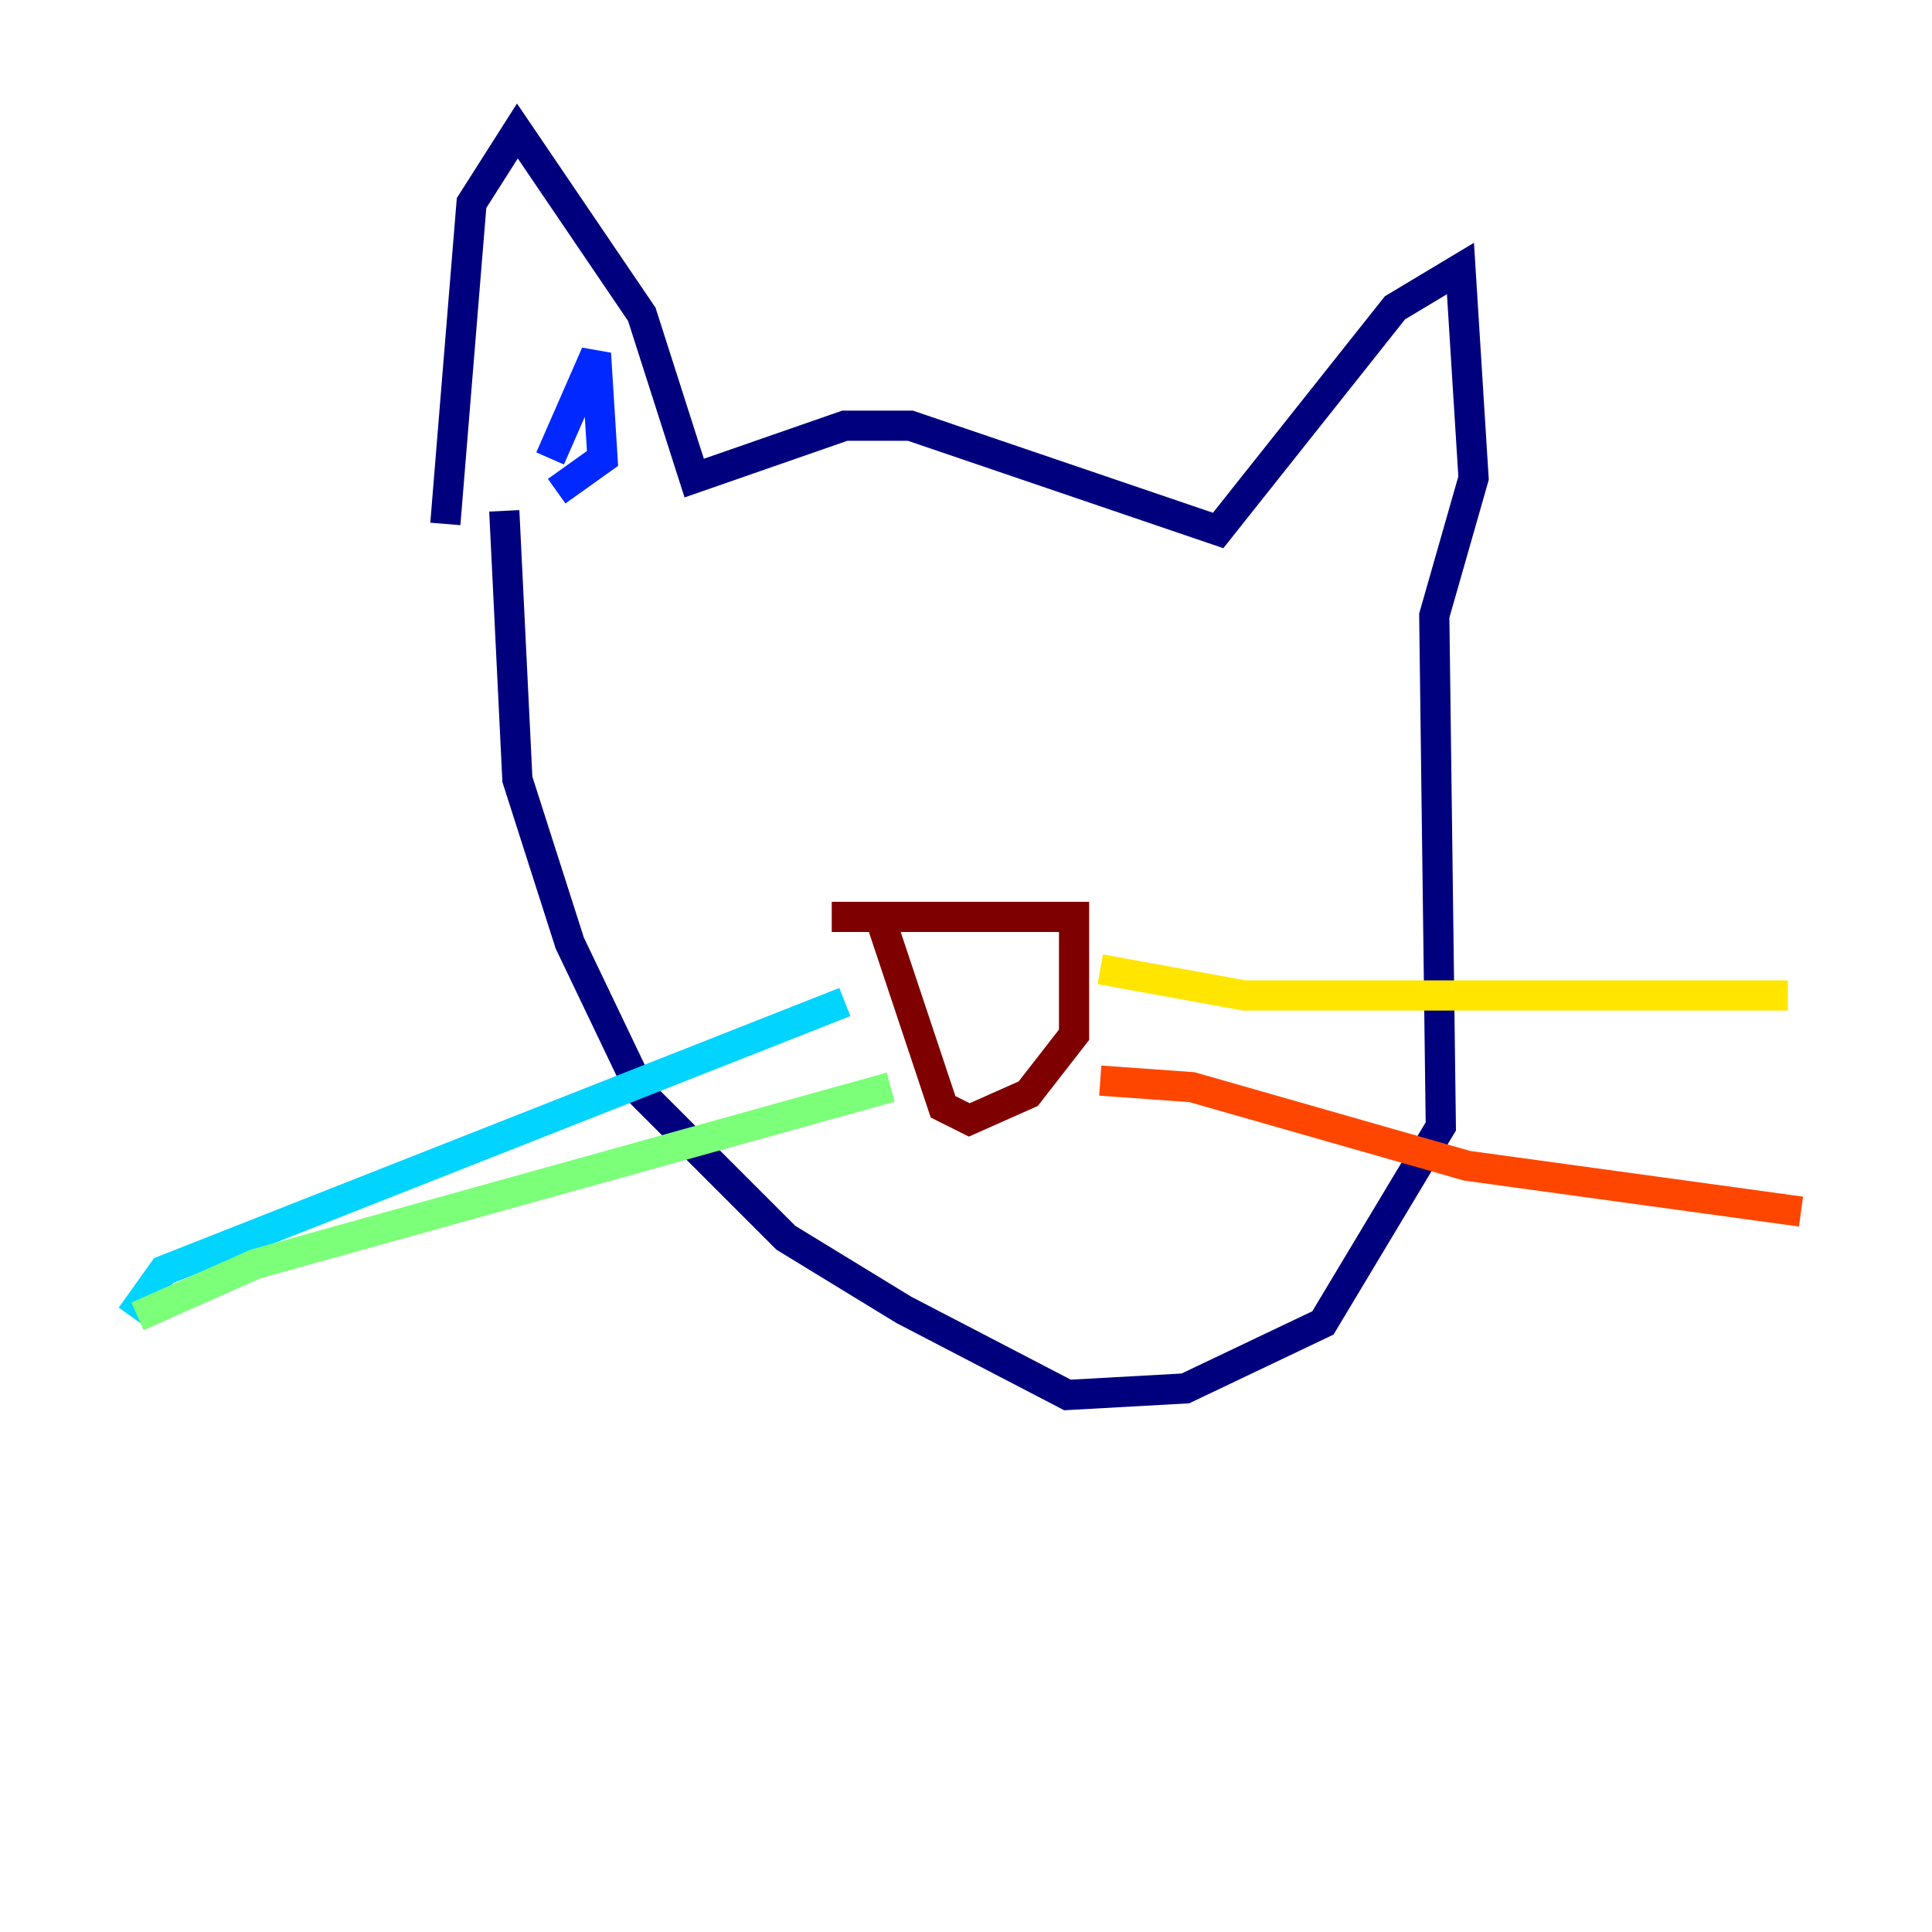 <?xml version="1.0" encoding="utf-8" ?>
<svg baseProfile="tiny" height="128" version="1.2" viewBox="0,0,128,128" width="128" xmlns="http://www.w3.org/2000/svg" xmlns:ev="http://www.w3.org/2001/xml-events" xmlns:xlink="http://www.w3.org/1999/xlink"><defs /><polyline fill="none" points="29.505,34.712 31.241,13.451 34.278,8.678 42.522,20.827 45.993,31.675 55.973,28.203 60.312,28.203 80.705,35.146 92.42,20.393 96.759,17.79 97.627,31.675 95.024,40.786 95.458,74.63 87.647,87.647 78.536,91.986 70.725,92.42 59.878,86.78 52.068,82.007 42.522,72.461 37.749,62.481 34.278,51.634 33.41,33.844" stroke="#00007f" stroke-width="2" /><polyline fill="none" points="36.447,30.373 39.485,23.43 39.919,30.373 36.881,32.542" stroke="#0028ff" stroke-width="2" /><polyline fill="none" points="55.973,66.386 10.848,84.176 8.678,87.214" stroke="#00d4ff" stroke-width="2" /><polyline fill="none" points="59.01,72.027 16.922,83.742 9.112,87.214" stroke="#7cff79" stroke-width="2" /><polyline fill="none" points="72.895,64.217 82.441,65.953 118.454,65.953" stroke="#ffe500" stroke-width="2" /><polyline fill="none" points="72.895,71.593 78.969,72.027 97.193,77.234 119.322,80.271" stroke="#ff4600" stroke-width="2" /><polyline fill="none" points="55.105,60.746 71.159,60.746 71.159,68.556 68.122,72.461 64.217,74.197 62.481,73.329 58.142,60.312" stroke="#7f0000" stroke-width="2" /></svg>